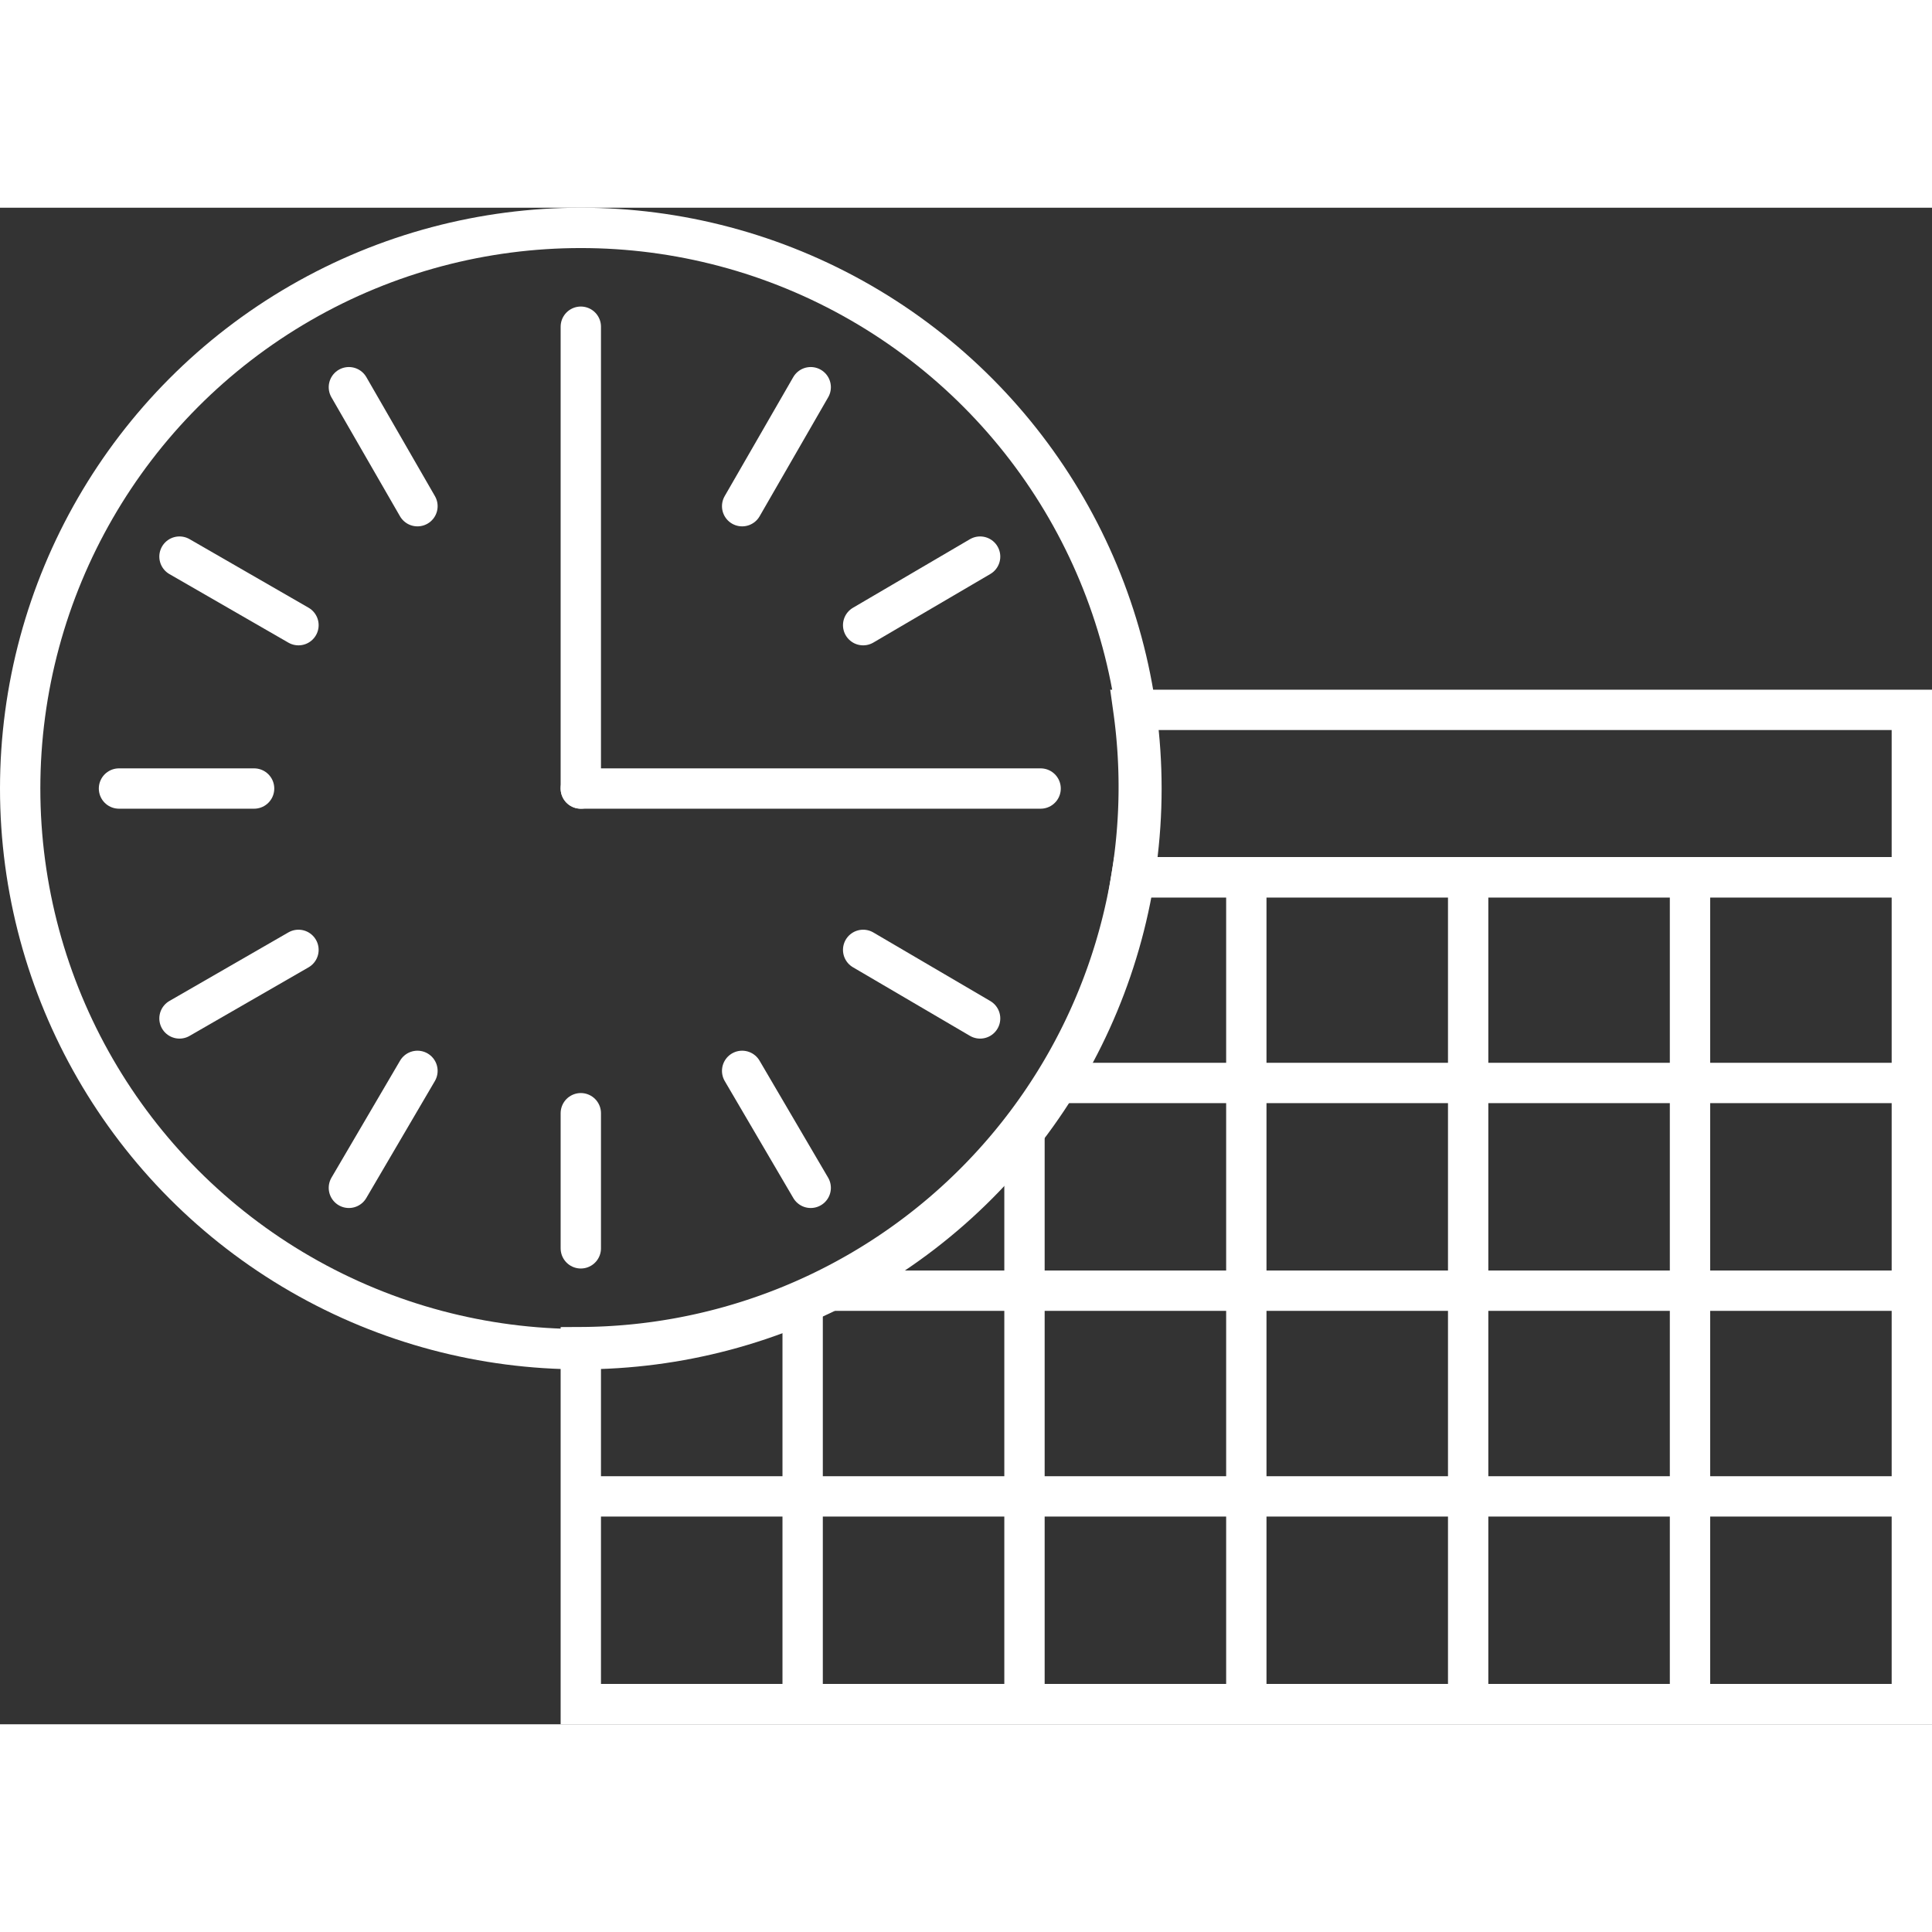 <svg xmlns="http://www.w3.org/2000/svg" viewBox="0 0 95.8 75.2" style="width: 100px; height: 100px;"><rect x="0" y="0" width="95.8" height="75.2" fill="#333333" stroke="none"/><defs><style>.a,.b{fill:none;stroke:#fff;stroke-miterlimit:10;stroke-width:2px;}.b{stroke-linecap:round;}</style></defs><title>reduce-discharge-white</title><circle class="a" cx="28.8" cy="28.8" r="27.8"/><line class="b" x1="28.8" y1="28.8" x2="28.8" y2="5.9"/><line class="b" x1="20.7" y1="14.8" x2="17.3" y2="8.9"/><line class="b" x1="14.8" y1="20.7" x2="8.9" y2="17.3"/><line class="b" x1="12.6" y1="28.8" x2="5.9" y2="28.8"/><line class="b" x1="14.8" y1="36.8" x2="8.9" y2="40.2"/><line class="b" x1="20.7" y1="42.8" x2="17.3" y2="48.6"/><line class="b" x1="28.8" y1="44.9" x2="28.8" y2="51.6"/><line class="b" x1="36.8" y1="42.8" x2="40.2" y2="48.6"/><line class="b" x1="42.8" y1="36.8" x2="48.6" y2="40.2"/><line class="b" x1="28.8" y1="28.8" x2="51.6" y2="28.8"/><line class="b" x1="42.8" y1="20.7" x2="48.6" y2="17.3"/><line class="b" x1="36.8" y1="14.8" x2="40.2" y2="8.9"/><line class="a" x1="39.8" y1="54.2" x2="39.8" y2="74.2"/><line class="a" x1="50.8" y1="45.6" x2="50.8" y2="74.2"/><line class="a" x1="61.8" y1="33.2" x2="61.8" y2="74.2"/><line class="a" x1="72.8" y1="33.2" x2="72.8" y2="74.2"/><line class="a" x1="83.8" y1="33.2" x2="83.8" y2="74.2"/><line class="a" x1="52.3" y1="43.4" x2="95.2" y2="43.4"/><line class="a" x1="40.9" y1="53.7" x2="95.2" y2="53.7"/><line class="a" x1="28.6" y1="63.9" x2="95" y2="63.9"/><path class="a" d="M58,45.6A27.8,27.8,0,0,1,30.7,68.9V86.6h66v-41Z" transform="translate(-1.9 -12.4)"/><path class="a" d="M58.1,37.3a27.6,27.6,0,0,1-.1,8.3H96.7V37.3Z" transform="translate(-1.9 -12.4)"/></svg>